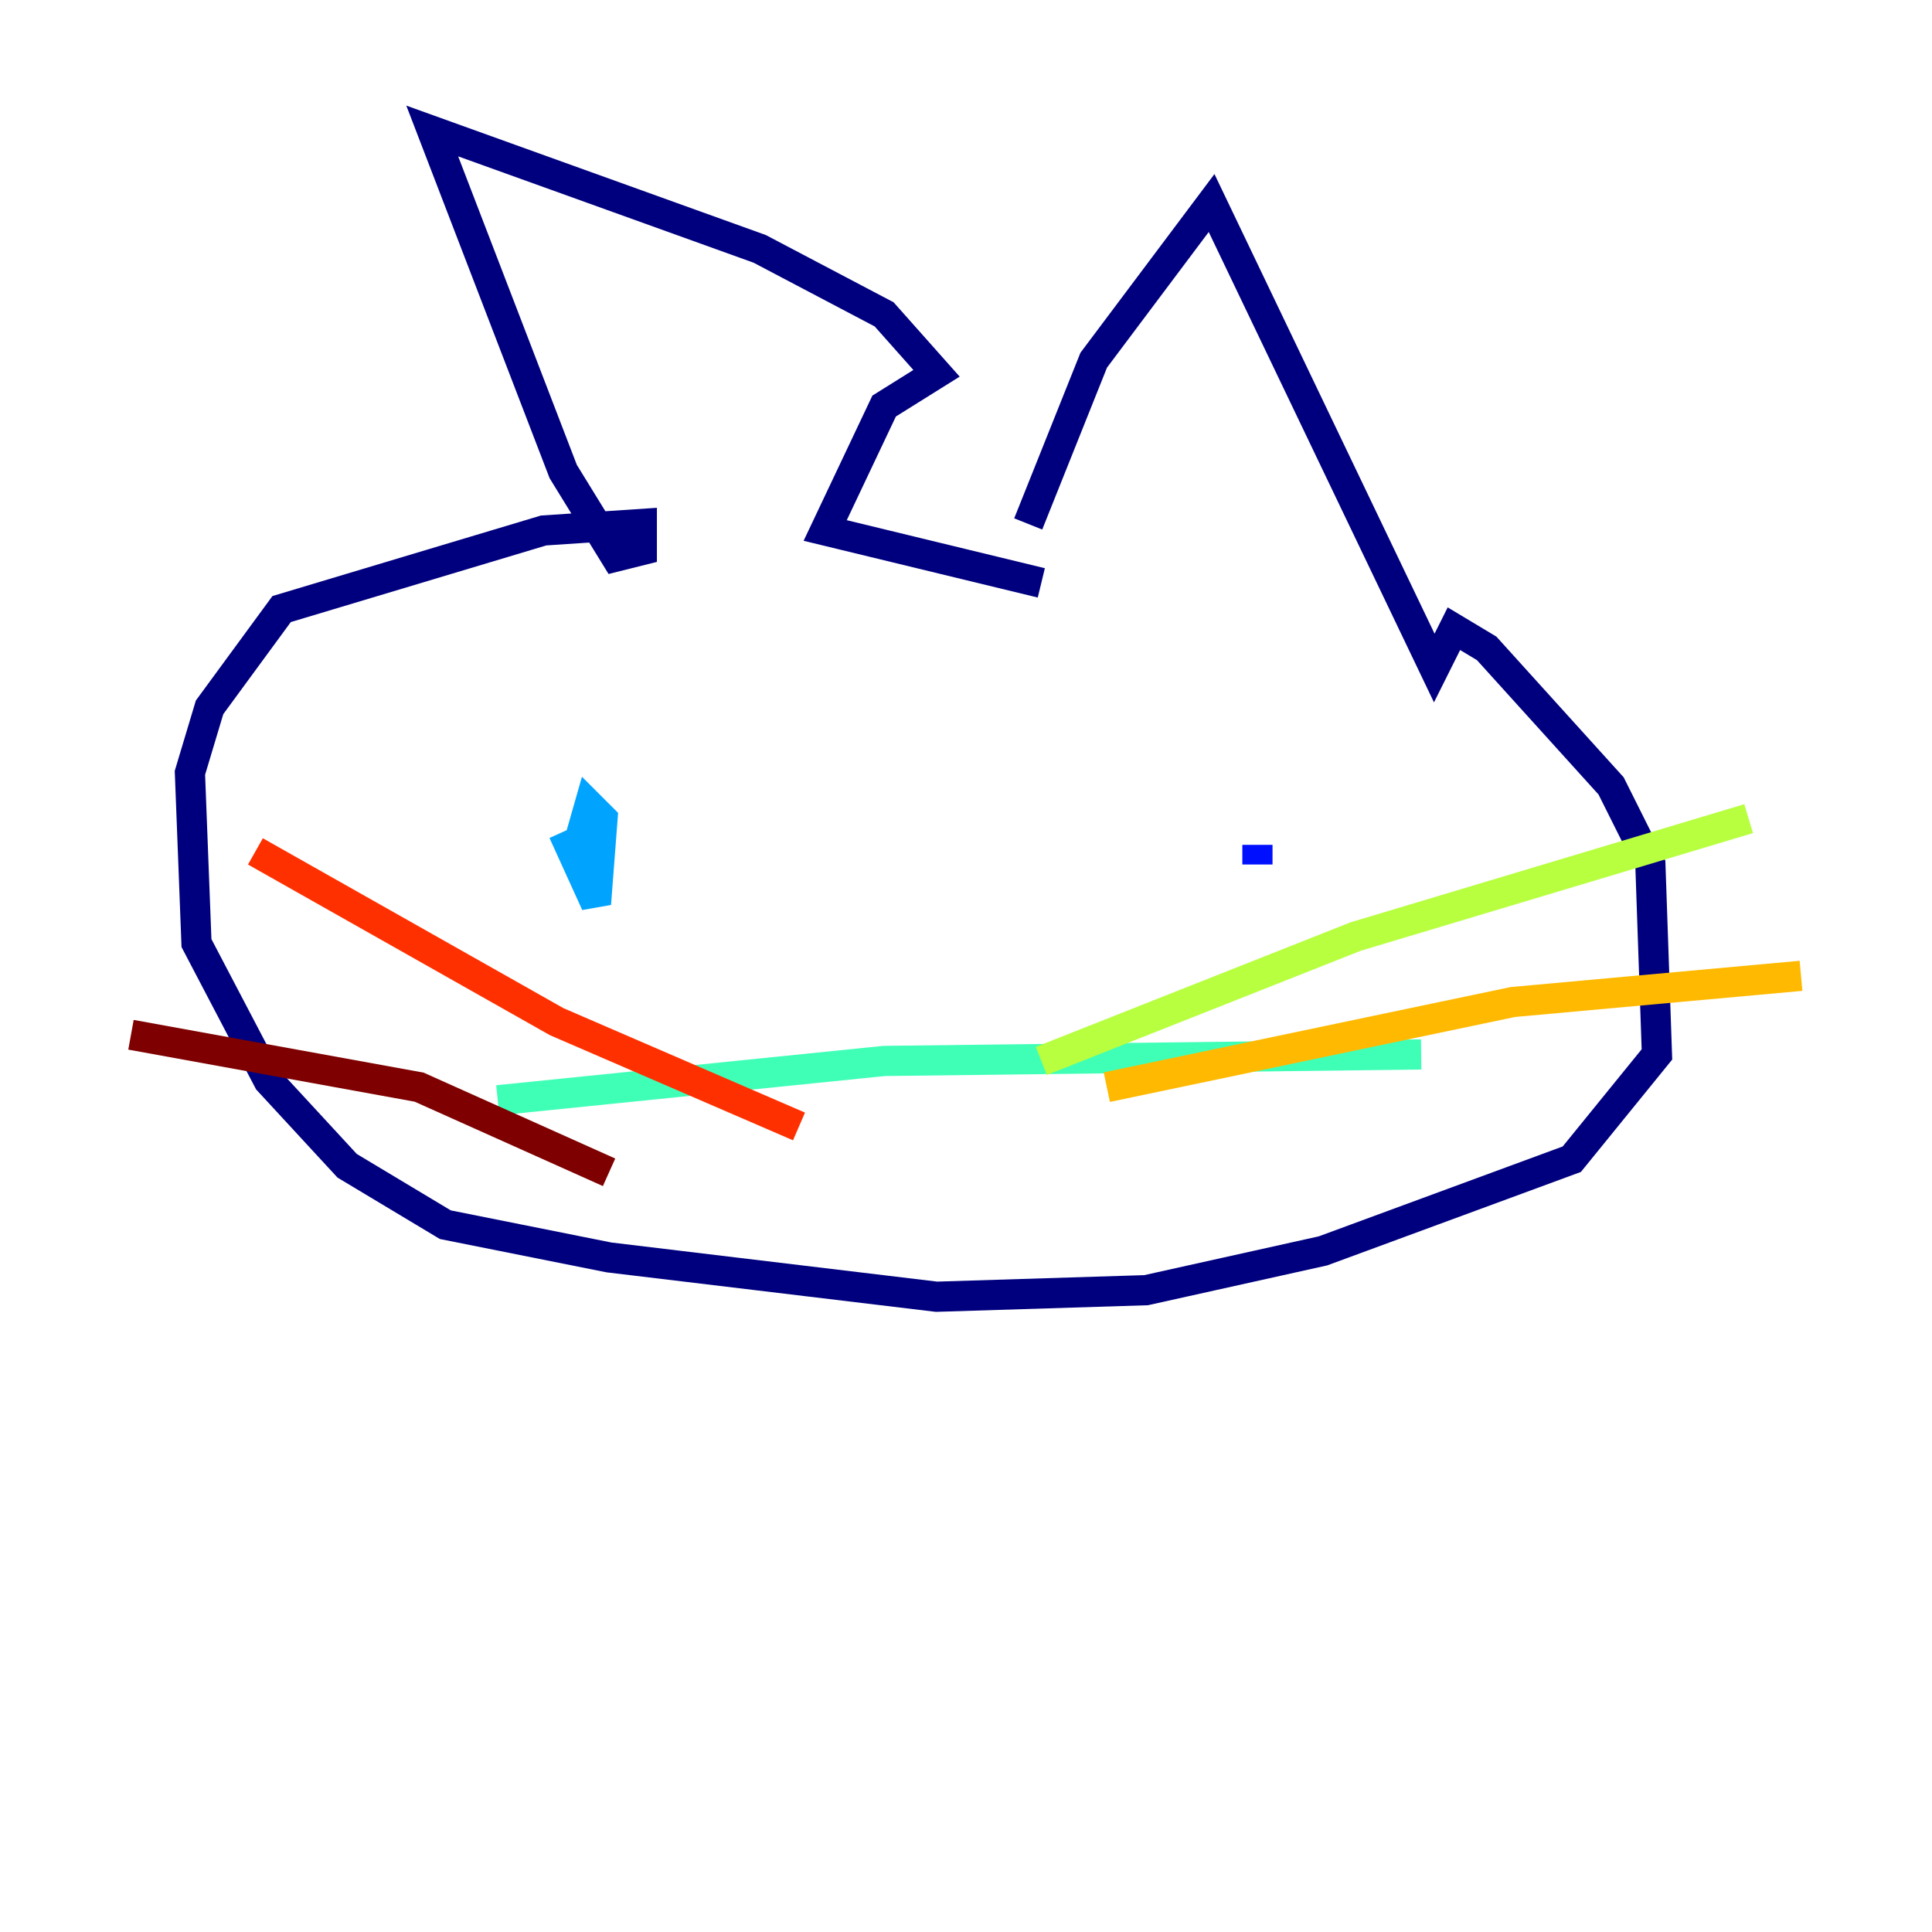 <?xml version="1.0" encoding="utf-8" ?>
<svg baseProfile="tiny" height="128" version="1.2" viewBox="0,0,128,128" width="128" xmlns="http://www.w3.org/2000/svg" xmlns:ev="http://www.w3.org/2001/xml-events" xmlns:xlink="http://www.w3.org/1999/xlink"><defs /><polyline fill="none" points="68.122,34.712 72.461,23.864 80.271,13.451 95.024,44.258 96.325,41.654 98.495,42.956 106.739,52.068 109.342,57.275 109.776,69.858 104.136,76.8 87.647,82.875 75.932,85.478 62.047,85.912 40.352,83.308 29.505,81.139 22.997,77.234 17.79,71.593 13.017,62.481 12.583,51.2 13.885,46.861 18.658,40.352 36.014,35.146 42.522,34.712 42.522,36.447 40.786,36.881 37.315,31.241 28.637,8.678 50.332,16.488 58.576,20.827 62.047,24.732 58.576,26.902 54.671,35.146 68.99,38.617" stroke="#00007f" stroke-width="2" /><polyline fill="none" points="83.308,57.275 83.308,55.973" stroke="#0010ff" stroke-width="2" /><polyline fill="none" points="37.315,55.105 39.485,59.878 39.919,54.237 39.051,53.37 38.183,56.407" stroke="#00a4ff" stroke-width="2" /><polyline fill="none" points="94.156,69.858 58.576,70.291 32.976,72.895" stroke="#3fffb7" stroke-width="2" /><polyline fill="none" points="68.99,70.291 89.817,62.047 115.851,54.237" stroke="#b7ff3f" stroke-width="2" /><polyline fill="none" points="73.329,72.027 100.231,66.386 119.322,64.651" stroke="#ffb900" stroke-width="2" /><polyline fill="none" points="52.936,74.63 36.881,67.688 16.922,56.407" stroke="#ff3000" stroke-width="2" /><polyline fill="none" points="40.352,77.668 27.77,72.027 8.678,68.556" stroke="#7f0000" stroke-width="2" /></svg>